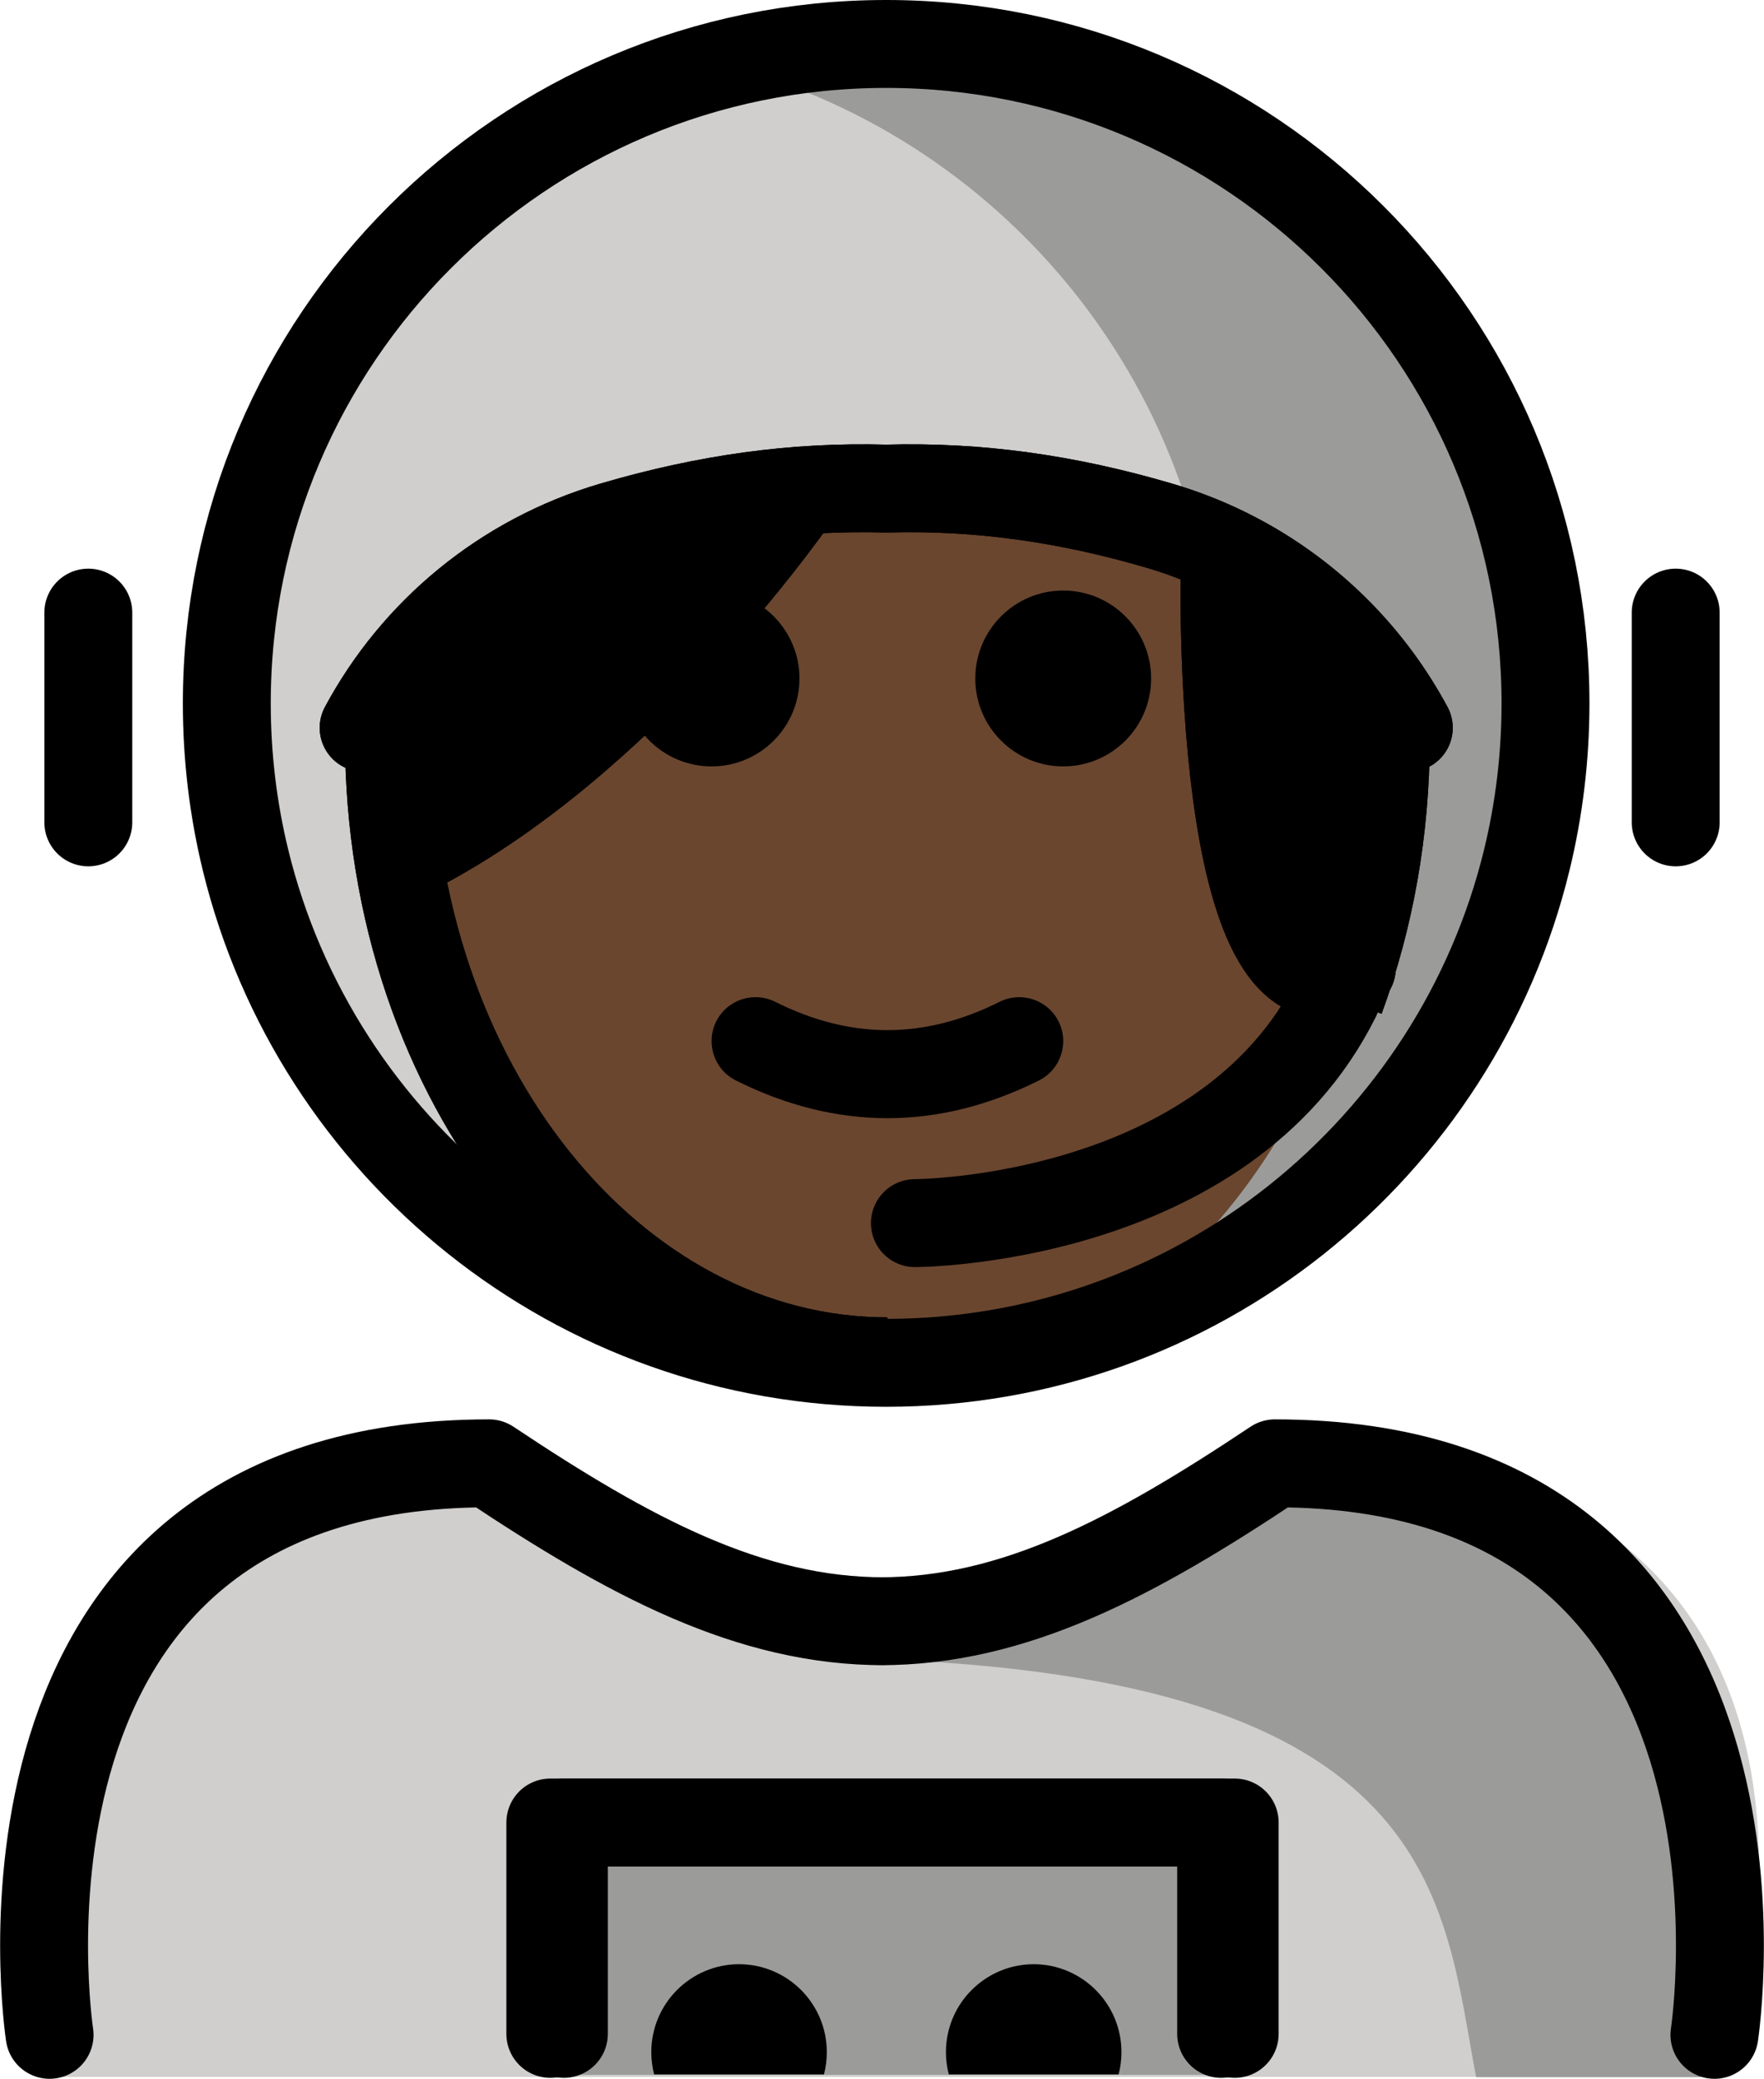 <svg xmlns="http://www.w3.org/2000/svg" xmlns:svg="http://www.w3.org/2000/svg" id="emoji" width="40.131" height="47.286" version="1.1" viewBox="0 0 40.131 47.286"><g id="color" transform="translate(-15.742,-11.532)"><path id="path1" fill="#9b9b9a" d="m 50.903,27.532 c 0,1.225 -0.147,2.416 -0.424,3.556 -1.597,6.568 -7.517,11.444 -14.576,11.444 -7.059,0 -12.979,-4.876 -14.576,-11.443 -0.277,-1.14 -0.424,-2.331 -0.424,-3.557 0,-8.284 6.716,-15 15,-15 8.284,0 15,6.716 15,15 z"/><path id="path2" fill="#d0cfce" d="m 31.932,12.938 c 0,0 -6.519,2.24 -9.184,7.384 -1.16,2.113 -3.006,3.506 -1.421,10.767 1.585,7.261 10.56,11.047 10.56,11.047 5.484,-1.286 9.81,-5.581 11.139,-11.048 0.277,-1.14 0.424,-2.331 0.424,-3.556 0,-7.086 -4.913,-13.024 -11.518,-14.594 z"/><path id="path3" fill="#d0cfce" d="m 16.764,58.776 c 0,0 -2,-13.727 10,-13.727 3.192,2.128 5.926,3.598 9,3.592 h -0.125 c 3.074,0.006 5.508,-2.164 8.7,-4.292 15.57,-10e-5 10.7,14.427 10.7,14.427"/><rect id="rect3" width="15.561" height="5.824" x="28.142" y="52.903" fill="#9b9b9a"/><path id="path4" fill="#9b9b9a" d="m 44.437,45.676 c -3.17,2.113 -4.875,3 -8.938,3.589 13.062,0.411 13.062,5.516 13.825,9.516 4.238,0 5.113,0 5.113,0 0,0 2,-13.105 -10,-13.105 z"/></g><g id="hair" transform="translate(-15.742,-11.532)"><path id="path5" fill="#000" d="m 33.836,22.579 c 0,0 -3.655,5.391 -8.463,8.015 l -0.646,0.471 c -0.151,-0.923 -0.23,-1.878 -0.23,-2.856 0,-0.417 0.014,-0.83 0.043,-1.238 l -0.621,0.999 c 1.16,-2.161 3.167,-3.862 5.673,-4.597"/><path id="path6" fill="#000" d="m 42.024,23.372 c 2.053,0.602 3.772,1.853 4.963,3.474 0.263,0.357 0.5,0.733 0.709,1.123 l -0.56,-0.912 c 0.024,0.379 0.037,0.763 0.037,1.151 0,2.114 -0.37,4.119 -1.034,5.921 l 0.261,-0.697 c -3.14,1.57 -2.894,-9.159 -2.894,-9.159"/></g><g id="skin" transform="translate(-15.742,-11.532)"><path id="path7" fill="#6a462f" d="m 46.356,33.45 c 0.015,-0.007 0.03,-0.01 0.045,-0.018 L 46.14,34.13 c 0.081,-0.221 0.144,-0.453 0.216,-0.679 -3.091,1.441 -2.849,-9.177 -2.849,-9.177 L 42.024,23.372 33.836,22.579 c 0,0 -3.655,5.391 -8.463,8.015 l -0.646,0.471 c -0.151,-0.923 -0.23,-1.878 -0.23,-2.856 0,-0.207 0.014,-0.409 0.021,-0.613 -0.045,0.454 -0.08,0.916 -0.08,1.289 0,7.828 5.077,14.173 11.339,14.173 5.945,0 10.813,-5.723 11.291,-13.001 -0.124,1.185 -0.369,2.319 -0.712,3.393 z"/></g><g id="line" transform="translate(-15.742,-11.532)"><path id="path8" d="m 34.487,58.719 c 0.043,-0.162 0.065,-0.333 0.065,-0.508 0,-1.103 -0.896,-2 -2,-2 h 0.007 c -1.103,0 -2,0.896 -2,2 0,0.176 0.023,0.346 0.065,0.508"/><path id="path9" d="m 41.19,58.719 c 0.043,-0.162 0.065,-0.333 0.065,-0.508 0,-1.103 -0.896,-2 -2,-2 h 0.007 c -1.103,0 -2,0.896 -2,2 0,0.176 0.023,0.346 0.065,0.508"/><polyline id="polyline9" fill="none" stroke="#000" stroke-linecap="round" stroke-linejoin="round" stroke-miterlimit="10" stroke-width="2" points="43.523 57.796 43.523 52.988 28.262 52.988 28.262 57.796"/><path id="path10" d="m 41.93,26.965 c 0,1.105 -0.896,2 -2,2 -1.103,0 -2,-0.895 -2,-2 0,-1.103 0.896,-2 2,-2 1.103,0 2,0.896 2,2"/><path id="path11" d="m 33.93,26.965 c 0,1.105 -0.896,2 -2,2 -1.103,0 -2,-0.895 -2,-2 0,-1.103 0.896,-2 2,-2 1.103,0 2,0.896 2,2"/><path id="path12" d="m 35.93,36.967 c -1.152,0 -2.304,-0.286 -3.447,-0.858 -0.494,-0.247 -0.694,-0.848 -0.447,-1.342 0.246,-0.494 0.846,-0.694 1.342,-0.447 1.718,0.859 3.388,0.859 5.105,0 0.495,-0.247 1.095,-0.046 1.342,0.447 0.247,0.494 0.047,1.095 -0.447,1.342 -1.144,0.572 -2.295,0.858 -3.447,0.858 z"/><path id="path13" fill="none" stroke="#000" stroke-miterlimit="10" stroke-width="2" d="m 46.235,34.247 c 0.664,-1.802 1.034,-3.807 1.034,-5.921 0,-0.387 -0.013,-0.771 -0.037,-1.151"/><path id="path14" fill="none" stroke="#000" stroke-miterlimit="10" stroke-width="2" d="m 24.634,27.087 c -0.028,0.408 -0.043,0.821 -0.043,1.238 0,7.828 5.077,14.173 11.339,14.173"/><path id="path15" fill="none" stroke="#000" stroke-linecap="round" stroke-linejoin="round" stroke-miterlimit="10" stroke-width="2" d="m 16.87,57.818 c 0,0 -2,-13 10,-13 3.192,2.128 5.926,3.598 9,3.592 h -0.125 c 3.074,0.006 5.808,-1.464 9,-3.592 12,0 10,13 10,13"/><path id="path16" fill="none" stroke="#000" stroke-linecap="round" stroke-linejoin="round" stroke-miterlimit="10" stroke-width="2" d="m 50.902,27.532 c 0,1.225 -0.147,2.416 -0.424,3.556 -1.597,6.568 -7.517,11.444 -14.576,11.444 -7.059,0 -12.979,-4.876 -14.576,-11.443 -0.277,-1.14 -0.424,-2.331 -0.424,-3.557 0,-8.284 6.716,-15 15,-15 8.284,0 15,6.716 15,15 z"/><path id="path17" fill="none" stroke="#000" stroke-linecap="round" stroke-linejoin="round" stroke-miterlimit="10" stroke-width="2" d="m 47.792,28.087 c -0.209,-0.39 -0.447,-0.766 -0.709,-1.123 -1.192,-1.621 -2.91,-2.872 -4.963,-3.474 -2.12,-0.622 -4.129,-0.903 -6.216,-0.844 -2.087,-0.059 -4.096,0.222 -6.216,0.844 -2.506,0.735 -4.513,2.436 -5.673,4.597"/><line id="line17" x1="53.864" x2="53.864" y1="25.467" y2="30.238" fill="none" stroke="#000" stroke-linecap="round" stroke-linejoin="round" stroke-miterlimit="10" stroke-width="2"/><line id="line18" x1="17.751" x2="17.751" y1="25.467" y2="30.238" fill="none" stroke="#000" stroke-linecap="round" stroke-linejoin="round" stroke-miterlimit="10" stroke-width="2"/><path id="path18" fill="none" stroke="#000" stroke-linecap="round" stroke-miterlimit="10" stroke-width="2" d="m 46.148,34.215 c -2.551,5.134 -9.592,5.139 -9.592,5.139"/><polyline id="polyline18" fill="none" stroke="#000" stroke-linecap="round" stroke-linejoin="round" stroke-miterlimit="10" stroke-width="2" points="43.831 57.796 43.831 52.988 28.57 52.988 28.57 57.796"/><path id="path19" fill="none" stroke="#000" stroke-linecap="round" stroke-miterlimit="10" stroke-width="2" d="m 43.602,24.391 c 0,0 -0.246,10.729 2.894,9.159"/><path id="path20" fill="none" stroke="#000" stroke-linecap="round" stroke-miterlimit="10" stroke-width="2" d="m 33.93,22.696 c 0,0 -3.655,5.391 -8.463,8.015"/><path id="path21" fill="none" stroke="#000" stroke-miterlimit="10" stroke-width="2" d="m 46.235,34.247 c 0.664,-1.802 1.034,-3.807 1.034,-5.921 0,-0.387 -0.013,-0.771 -0.037,-1.151"/><path id="path22" fill="none" stroke="#000" stroke-miterlimit="10" stroke-width="2" d="m 24.634,27.087 c -0.028,0.408 -0.043,0.821 -0.043,1.238 0,7.828 5.077,14.173 11.339,14.173"/><path id="path23" fill="none" stroke="#000" stroke-linecap="round" stroke-linejoin="round" stroke-miterlimit="10" stroke-width="2" d="m 47.792,28.087 c -0.209,-0.39 -0.447,-0.766 -0.709,-1.123 -1.192,-1.621 -2.91,-2.872 -4.963,-3.474 -2.12,-0.622 -4.129,-0.903 -6.216,-0.844 -2.087,-0.059 -4.096,0.222 -6.216,0.844 -2.506,0.735 -4.513,2.436 -5.673,4.597"/><path id="path24" fill="none" stroke="#000" stroke-linecap="round" stroke-miterlimit="10" stroke-width="2" d="m 43.602,24.391 c 0,0 -0.246,10.729 2.894,9.159"/><path id="path25" fill="none" stroke="#000" stroke-linecap="round" stroke-miterlimit="10" stroke-width="2" d="m 33.93,22.696 c 0,0 -3.655,5.391 -8.463,8.015"/></g></svg>